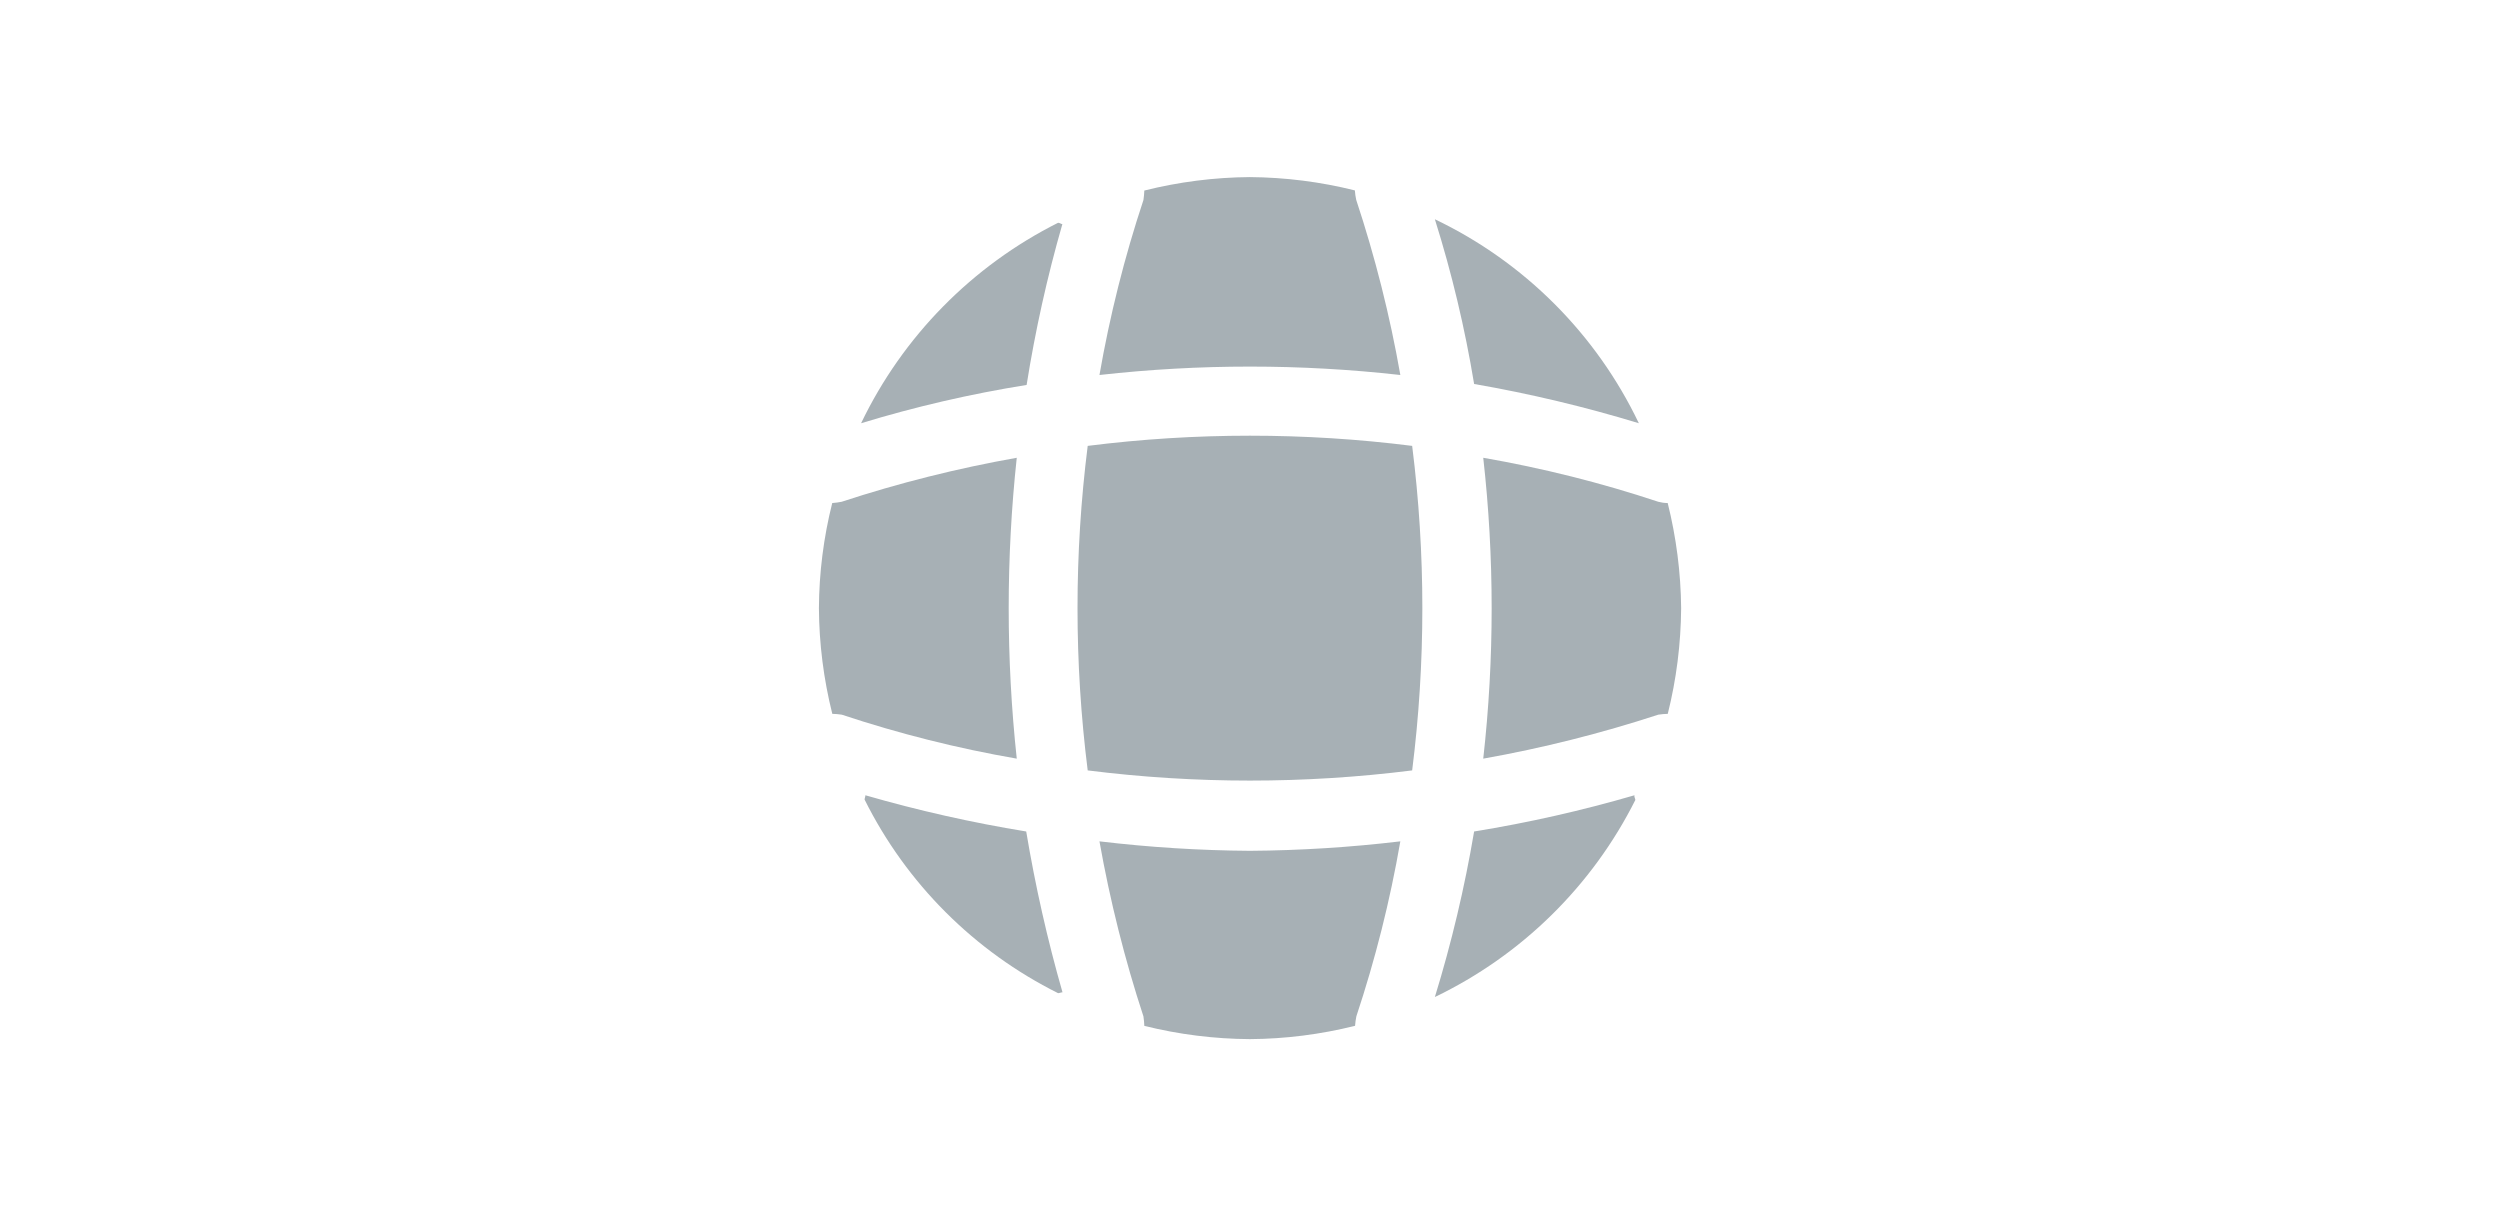 <svg width="37" height="18" viewBox="0 0 37 18" fill="none" xmlns="http://www.w3.org/2000/svg">
  <path
    d="M15.725 14.686C15.705 14.686 15.68 14.699 15.66 14.699C14.42 14.08 13.414 13.075 12.796 11.834C12.796 11.815 12.808 11.79 12.808 11.77C13.59 11.996 14.385 12.175 15.188 12.306C15.322 13.109 15.501 13.904 15.725 14.686Z"
    fill="#A7B0B5" />
  <path
    d="M24.203 11.84C23.564 13.113 22.52 14.139 21.236 14.756C21.483 13.953 21.677 13.134 21.817 12.306C22.619 12.176 23.411 11.997 24.19 11.77C24.183 11.795 24.203 11.82 24.203 11.84Z"
    fill="#A7B0B5" />
  <path
    d="M24.255 6.264C23.455 6.02 22.641 5.826 21.817 5.683C21.681 4.858 21.487 4.043 21.236 3.245C22.558 3.877 23.623 4.942 24.255 6.264Z"
    fill="#A7B0B5" />
  <path
    d="M15.723 3.317C15.498 4.099 15.322 4.893 15.194 5.697C14.365 5.83 13.547 6.019 12.744 6.264C13.361 4.979 14.387 3.936 15.66 3.297C15.684 3.297 15.705 3.317 15.723 3.317Z"
    fill="#A7B0B5" />
  <path
    d="M20.725 5.55C19.245 5.384 17.752 5.384 16.272 5.55C16.425 4.672 16.642 3.806 16.923 2.96C16.93 2.913 16.934 2.867 16.936 2.82C17.447 2.692 17.971 2.625 18.498 2.621C19.022 2.625 19.544 2.691 20.052 2.818C20.055 2.865 20.062 2.912 20.072 2.958C20.352 3.805 20.571 4.671 20.725 5.55Z"
    fill="#A7B0B5" />
  <path
    d="M15.048 11.228C14.17 11.076 13.304 10.858 12.458 10.577C12.412 10.57 12.365 10.566 12.318 10.565C12.19 10.053 12.123 9.528 12.12 9.001C12.123 8.476 12.189 7.954 12.317 7.445C12.364 7.442 12.411 7.435 12.457 7.426C13.304 7.148 14.17 6.931 15.048 6.775C14.889 8.255 14.889 9.748 15.048 11.228Z"
    fill="#A7B0B5" />
  <path
    d="M24.881 9.001C24.877 9.528 24.811 10.053 24.683 10.565C24.636 10.566 24.589 10.57 24.543 10.577C23.695 10.854 22.829 11.072 21.952 11.228C22.118 9.748 22.118 8.255 21.952 6.775C22.83 6.928 23.696 7.145 24.542 7.426C24.587 7.438 24.634 7.445 24.682 7.445C24.809 7.954 24.876 8.476 24.881 9.001Z"
    fill="#A7B0B5" />
  <path
    d="M20.725 12.452C20.573 13.33 20.355 14.196 20.074 15.042C20.065 15.088 20.058 15.135 20.055 15.182C19.546 15.309 19.023 15.376 18.498 15.379C17.971 15.376 17.447 15.31 16.936 15.183C16.934 15.136 16.93 15.089 16.923 15.043C16.645 14.196 16.428 13.33 16.272 12.452C17.011 12.54 17.754 12.587 18.498 12.592C19.242 12.587 19.986 12.54 20.725 12.452Z"
    fill="#A7B0B5" />
  <path
    d="M20.9 11.402C19.306 11.603 17.692 11.603 16.098 11.402C15.897 9.807 15.897 8.194 16.098 6.599C17.692 6.398 19.306 6.398 20.9 6.599C21.101 8.194 21.101 9.807 20.9 11.402Z"
    fill="#A7B0B5" />
</svg>

